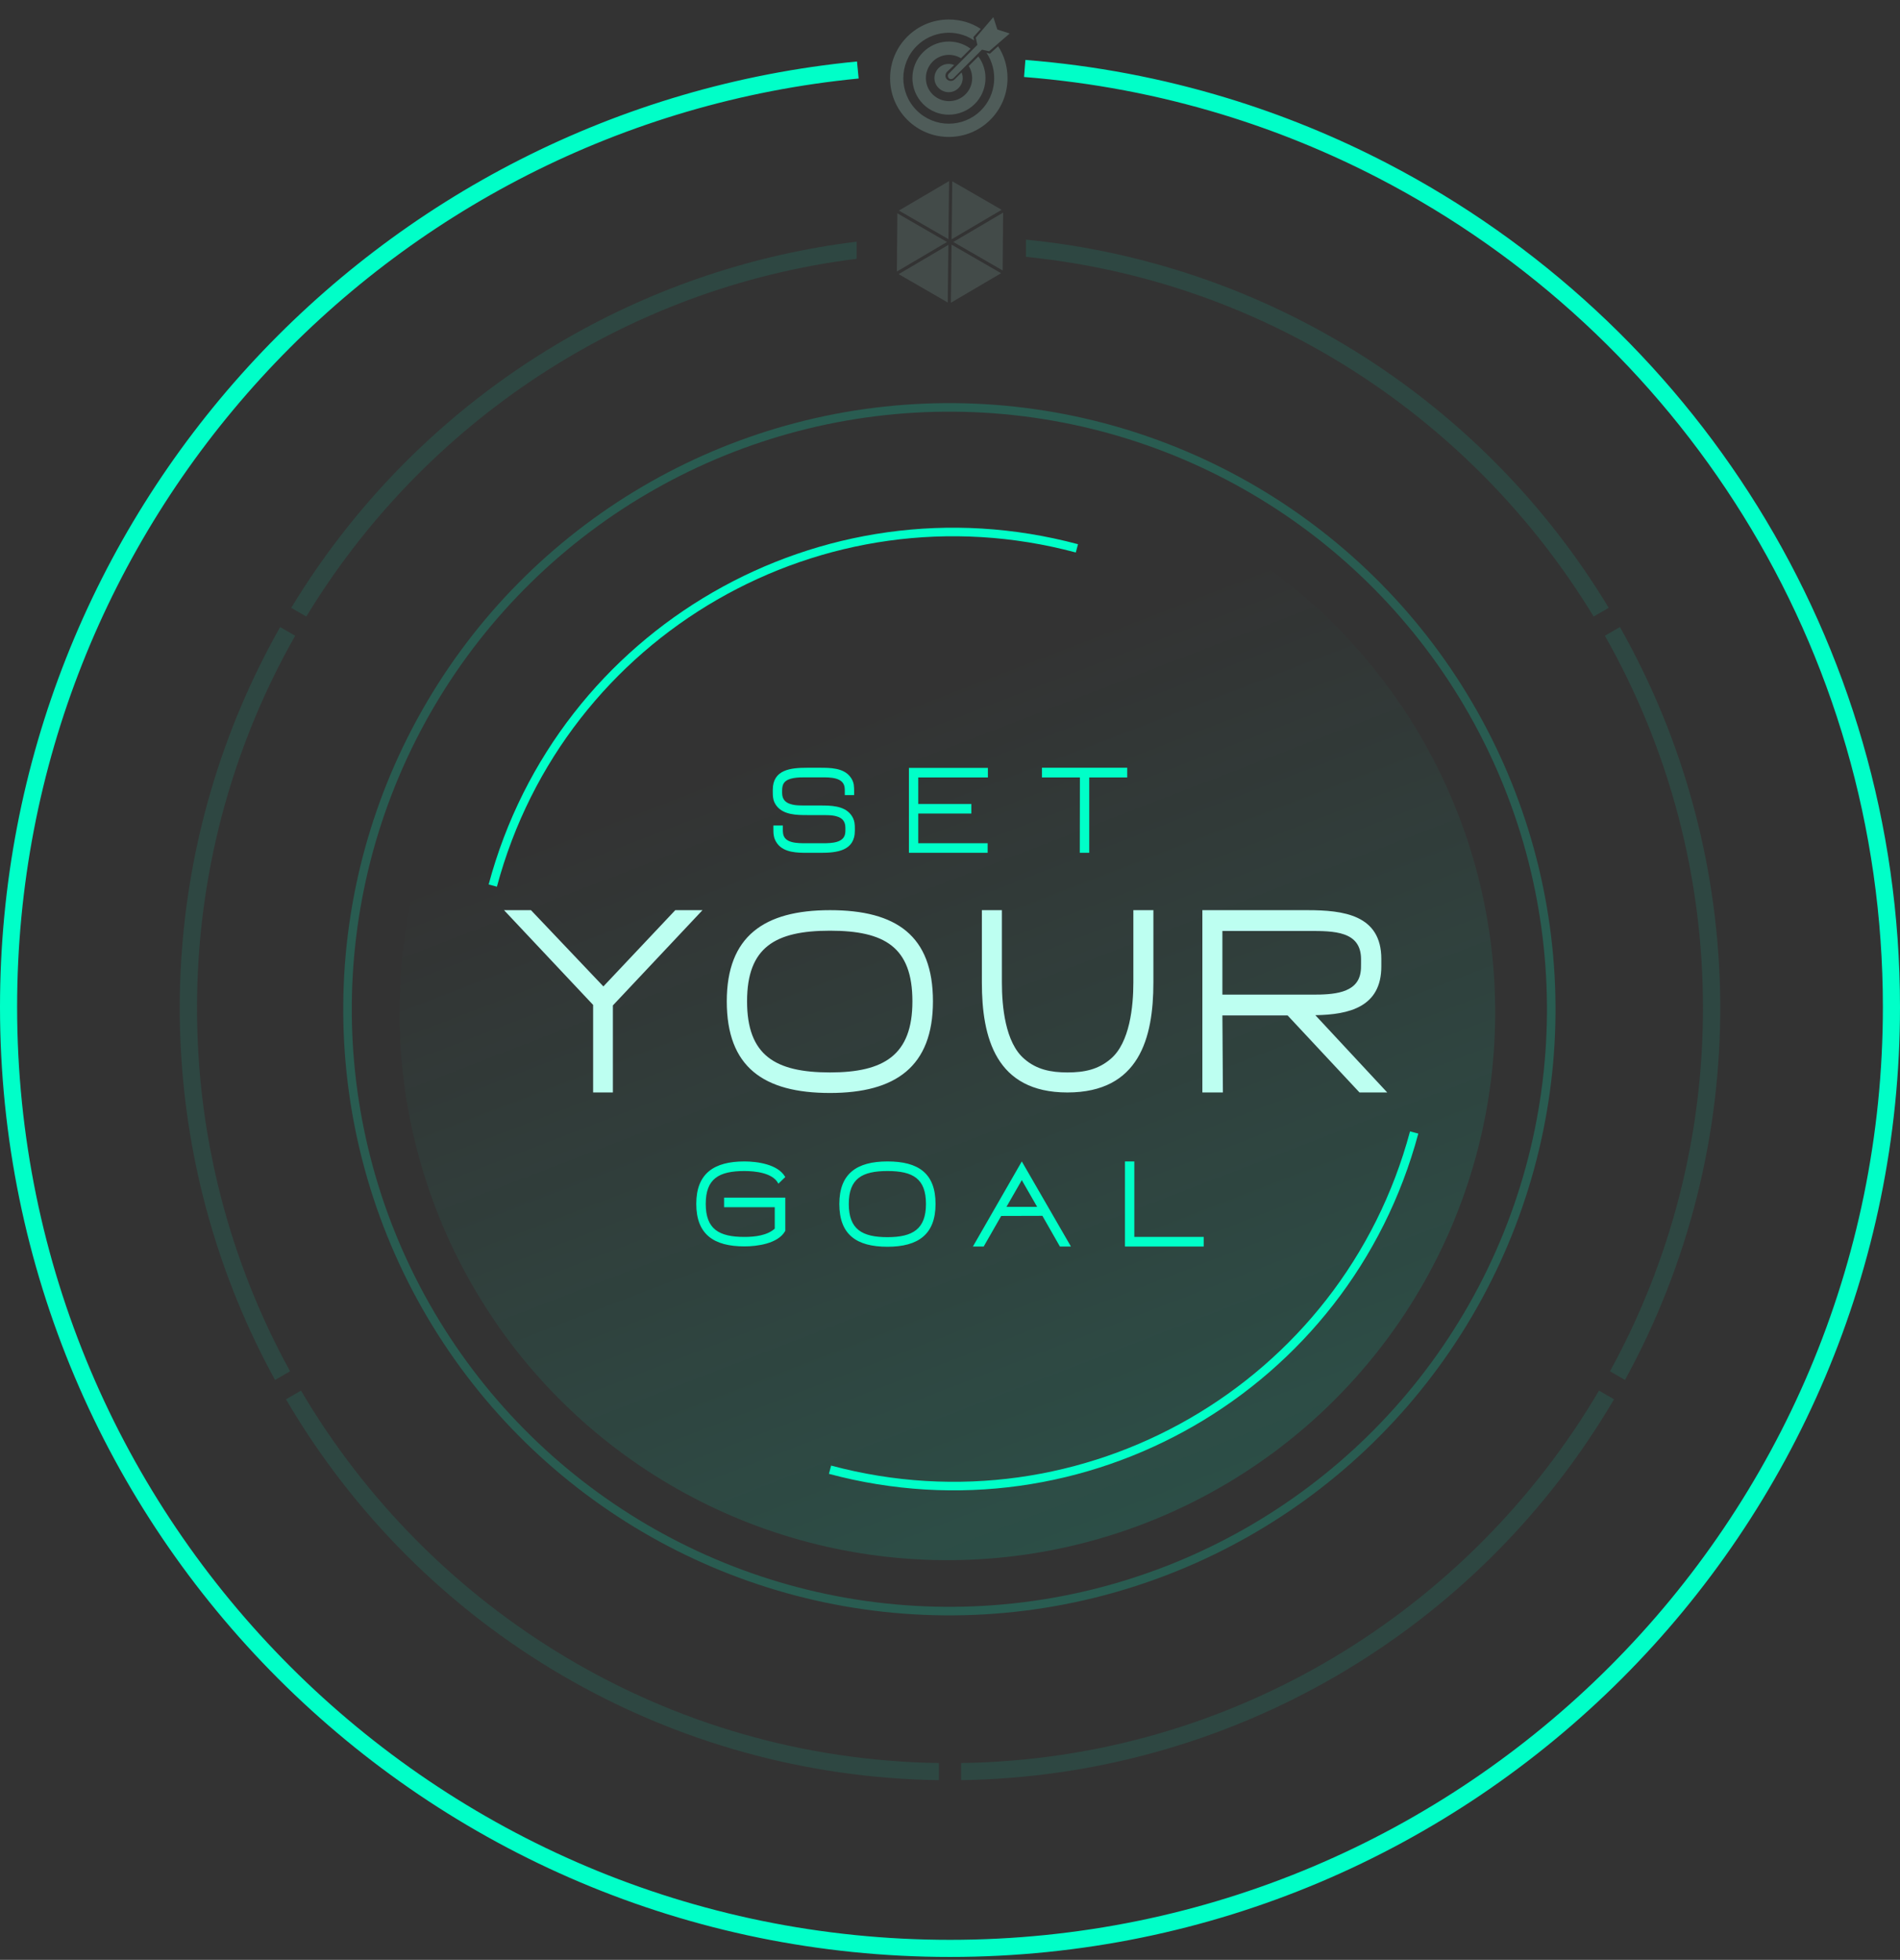 <svg width="222" height="229" viewBox="0 0 222 229" fill="none" xmlns="http://www.w3.org/2000/svg">
<rect x="0" y="0" width="222" height="229" fill="#333333" stroke="none"/>
<circle cx="110.69" cy="118.285" r="64.012" transform="rotate(30.484 110.69 118.285)" fill="url(#paint0_linear_20_2428)"/>
<path d="M165.234 132.324C157.268 162.052 126.711 179.695 96.982 171.729M57.577 103.477C65.542 73.748 96.1 56.106 125.828 64.072" stroke="#00FFC8"/>
<circle opacity="0.2" cx="110.927" cy="117.925" r="70.323" transform="rotate(30.484 110.927 117.925)" stroke="#00FFC8"/>
<path d="M94.353 99.648C93.177 99.648 91.637 99.634 90.839 98.598C90.629 98.318 90.475 98.01 90.419 97.674C90.363 97.394 90.363 97.128 90.363 96.848V96.456H91.469V96.904C91.469 97.058 91.469 97.226 91.497 97.394C91.665 98.528 93.135 98.528 94.199 98.528H96.173C97.195 98.528 98.581 98.472 98.749 97.394C98.777 97.24 98.777 97.086 98.777 96.932V96.722C98.777 95.938 98.371 95.574 97.811 95.406C97.517 95.308 97.181 95.266 96.845 95.252C96.495 95.238 96.145 95.238 95.837 95.238H94.297C93.121 95.238 91.581 95.224 90.755 94.188C90.531 93.908 90.377 93.572 90.335 93.222C90.293 92.984 90.293 92.732 90.293 92.494V92.284C90.293 89.918 92.393 89.708 94.297 89.708H95.795C96.957 89.708 98.539 89.708 99.337 90.758C99.561 91.038 99.701 91.346 99.757 91.682C99.799 91.976 99.799 92.256 99.799 92.536V92.9H98.707V92.48C98.707 92.312 98.707 92.144 98.679 91.962C98.497 90.842 97.055 90.828 96.005 90.828H94.115C93.303 90.828 92.085 90.842 91.623 91.458C91.413 91.738 91.385 92.06 91.385 92.438V92.648C91.385 93.418 91.805 93.782 92.365 93.95C92.659 94.048 92.981 94.09 93.331 94.104C93.681 94.118 94.031 94.118 94.339 94.118H95.865C97.041 94.118 98.595 94.132 99.407 95.168C99.631 95.448 99.785 95.784 99.841 96.134C99.883 96.372 99.883 96.61 99.883 96.848V97.058C99.883 99.438 97.755 99.648 95.865 99.648H94.353ZM115.427 90.842H107.293V93.936H113.495V95.056H107.293V98.528H115.399V99.648H106.201V89.722H115.427V90.842ZM131.708 89.708V90.842H127.27V99.648H126.164L126.178 90.842H121.74V89.708H131.708Z" fill="#00FFC8"/>
<path d="M62.041 106.348L70.501 115.258L78.901 106.348H82.081L71.611 117.478V127.648H69.301V117.418L58.891 106.348H62.041ZM96.978 127.708C89.208 127.708 84.918 124.678 84.918 116.998C84.918 109.408 89.268 106.348 96.978 106.348C104.718 106.348 109.008 109.318 109.008 116.998C109.008 124.618 104.658 127.708 96.978 127.708ZM96.978 125.308C103.308 125.308 106.608 123.268 106.608 116.998C106.608 110.668 103.368 108.748 96.978 108.748C90.588 108.748 87.288 110.668 87.288 116.998C87.288 123.328 90.588 125.308 96.978 125.308ZM134.764 114.808C134.764 121.288 133.114 127.648 124.714 127.648C116.344 127.648 114.724 121.228 114.724 114.808V106.348H117.064V114.808C117.064 117.598 117.454 121.828 119.674 123.718C121.114 124.978 122.794 125.308 124.714 125.308C126.694 125.308 128.314 124.978 129.784 123.718C132.004 121.828 132.424 117.598 132.424 114.808V106.348H134.764V114.808ZM152.757 106.348C156.957 106.348 161.397 106.888 161.397 112.048V112.918C161.397 117.658 157.647 118.558 153.687 118.618L162.087 127.648H158.847L150.447 118.648H142.827L142.887 127.648H140.487V106.348H152.757ZM153.357 116.218C155.697 116.218 158.577 116.098 158.967 113.638C159.027 113.308 159.027 112.978 159.027 112.648V112.078C159.027 108.778 155.847 108.778 152.937 108.778H142.827V116.218H153.357Z" fill="#BDFFF1"/>
<path d="M81.354 140.664C81.354 137.122 83.412 135.708 86.982 135.708C88.48 135.708 90.874 136.044 91.714 137.472L91.756 137.528L90.944 138.312L90.888 138.2C90.216 137.052 88.284 136.828 86.982 136.828C84 136.828 82.46 137.724 82.46 140.664C82.46 143.618 84 144.528 86.982 144.528C88.2 144.528 89.642 144.36 90.524 143.562V141.056H84.602V139.936H91.756V143.814L91.714 143.884C90.874 145.312 88.48 145.634 86.982 145.634C83.384 145.634 81.354 144.22 81.354 140.664ZM103.697 145.676C100.071 145.676 98.069 144.262 98.069 140.678C98.069 137.136 100.099 135.708 103.697 135.708C107.309 135.708 109.311 137.094 109.311 140.678C109.311 144.234 107.281 145.676 103.697 145.676ZM103.697 144.556C106.651 144.556 108.191 143.604 108.191 140.678C108.191 137.724 106.679 136.828 103.697 136.828C100.715 136.828 99.175 137.724 99.175 140.678C99.175 143.632 100.715 144.556 103.697 144.556ZM121.797 142.064L116.981 142.078L114.937 145.648H113.677L119.389 135.708L125.129 145.648H123.841L121.797 142.064ZM121.181 141.014L119.389 137.892L117.597 141.014H121.181ZM132.536 144.528H140.642V145.648H131.444V135.708H132.536V144.528Z" fill="#00FFC8"/>
<g opacity="0.12">
<path fill-rule="evenodd" clip-rule="evenodd" d="M110.735 35.344L105.001 32.033L110.81 28.612L110.735 35.344ZM104.845 24.924L110.65 28.276L104.795 31.724C104.794 31.711 104.793 31.697 104.793 31.683C104.801 30.599 104.837 25.997 104.845 24.932C104.845 24.929 104.845 24.927 104.845 24.924L104.845 24.924ZM116.969 31.924C116.967 31.926 116.965 31.927 116.963 31.928C116.045 32.468 112.077 34.799 111.143 35.349C111.131 35.356 111.118 35.362 111.106 35.368L111.182 28.583L116.969 31.924ZM110.894 21.16L110.818 27.945L105.031 24.603C105.033 24.602 105.035 24.601 105.037 24.599C105.955 24.06 109.923 21.728 110.857 21.179C110.87 21.172 110.882 21.166 110.894 21.16L110.894 21.16ZM117.207 24.844L117.207 24.845C117.199 25.929 117.163 30.531 117.155 31.596C117.155 31.598 117.155 31.601 117.155 31.603L111.386 28.273L117.207 24.844ZM111.265 21.183L117.009 24.5C117.017 24.505 117.026 24.51 117.034 24.516L111.189 27.958L111.265 21.183Z" fill="#BDFFF1"/>
</g>
<g opacity="0.1">
<path d="M35.169 162.484L33.414 163.5C41.238 176.873 52.37 187.995 65.734 195.791C79.099 203.586 94.243 207.792 109.703 208.001V206C77.986 205.538 50.28 188.154 35.169 162.484Z" fill="#00FFC8"/>
<path d="M198.975 117.787C198.994 132.627 195.256 147.228 188.112 160.225L189.867 161.241C197.269 147.746 201.1 132.576 200.996 117.175C200.892 101.775 196.856 86.658 189.273 73.266L187.516 74.284C195.043 87.539 198.993 102.533 198.975 117.787Z" fill="#00FFC8"/>
<path d="M112.297 206V208.001C127.752 207.77 142.888 203.556 156.249 195.762C169.61 187.968 180.746 176.858 188.586 163.5L186.83 162.484C171.72 188.154 144.014 205.538 112.297 206Z" fill="#00FFC8"/>
<path d="M187.966 71.021L186.204 72.042C172.207 48.99 147.97 32.847 119.871 30.011V28C132.471 29.241 144.698 33.142 155.735 39.478C168.974 47.078 180.066 57.934 187.966 71.021Z" fill="#00FFC8"/>
<path d="M34.027 71.022C41.945 57.95 53.041 47.108 66.276 39.509C76.717 33.515 88.22 29.695 100.097 28.236V30.24C72.868 33.63 49.456 49.546 35.789 72.042L34.027 71.022Z" fill="#00FFC8"/>
<path d="M23.023 117.789C23.006 102.534 26.958 87.539 34.489 74.284L32.731 73.266C31.009 76.309 29.465 79.45 28.105 82.673C22.809 95.222 20.42 108.813 21.119 122.422C21.817 136.031 25.584 149.304 32.137 161.243L33.892 160.227C26.746 147.231 23.006 132.63 23.023 117.789V117.789Z" fill="#00FFC8"/>
</g>
<g opacity="0.2">
<path d="M116.623 5.407C117.347 6.503 117.72 7.787 117.72 9.14C117.72 10.983 116.997 12.71 115.713 13.993C114.407 15.3 112.68 16 110.86 16C109.017 16 107.29 15.277 106.007 13.993C104.7 12.687 104 10.96 104 9.14C104 7.297 104.723 5.57 106.007 4.287C107.313 2.98 109.04 2.28 110.86 2.28C112.213 2.28 113.497 2.653 114.593 3.377L113.73 4.333L113.823 4.73C111.77 3.33 108.923 3.563 107.103 5.383C105.027 7.46 105.027 10.82 107.103 12.896C109.18 14.973 112.54 14.973 114.617 12.896C116.437 11.076 116.647 8.23 115.27 6.177L115.667 6.27L116.623 5.407ZM113.403 5.687C111.723 4.45 109.367 4.59 107.85 6.106C106.193 7.763 106.193 10.47 107.85 12.15C109.507 13.83 112.213 13.806 113.893 12.15C115.41 10.633 115.55 8.253 114.313 6.596L113.193 7.716C113.823 8.766 113.707 10.143 112.797 11.03C111.747 12.08 110.043 12.08 108.97 11.03C107.92 9.98 107.92 8.276 108.97 7.203C109.88 6.293 111.257 6.176 112.283 6.806L113.403 5.687ZM111.49 7.6C110.883 7.343 110.16 7.46 109.67 7.95C109.017 8.603 109.017 9.653 109.67 10.283C110.323 10.936 111.373 10.936 112.003 10.283C112.493 9.793 112.61 9.07 112.353 8.463L111.537 9.28C111.303 9.513 110.907 9.513 110.65 9.28C110.393 9.046 110.416 8.65 110.65 8.393L111.49 7.6ZM114.197 5.243L110.86 8.603C110.72 8.743 110.72 8.977 110.86 9.14C111 9.28 111.233 9.28 111.397 9.14L114.733 5.803L115.573 5.99L117.977 3.913L116.53 3.447L116.064 2L114.01 4.403L114.197 5.243Z" fill="#BDFFF1"/>
</g>
<path d="M119.73 8C127.774 8.632 135.574 10.128 143.038 12.397C149.483 14.356 155.677 16.891 161.561 19.942C196.873 38.25 221 75.136 221 117.659C221 178.41 171.751 227.659 111 227.659C50.249 227.659 1 178.41 1 117.659C1 60.541 44.533 13.591 100.23 8.179" stroke="#00FFC8" stroke-width="2"/>
<defs>
<linearGradient id="paint0_linear_20_2428" x1="104.567" y1="545.285" x2="-127.886" y2="360.684" gradientUnits="userSpaceOnUse">
<stop offset="0" stop-color="#00FFC8" stop-opacity="0.4"/>
<stop offset="1" stop-color="#00FFC8" stop-opacity="0"/>
</linearGradient>
</defs>
</svg>
